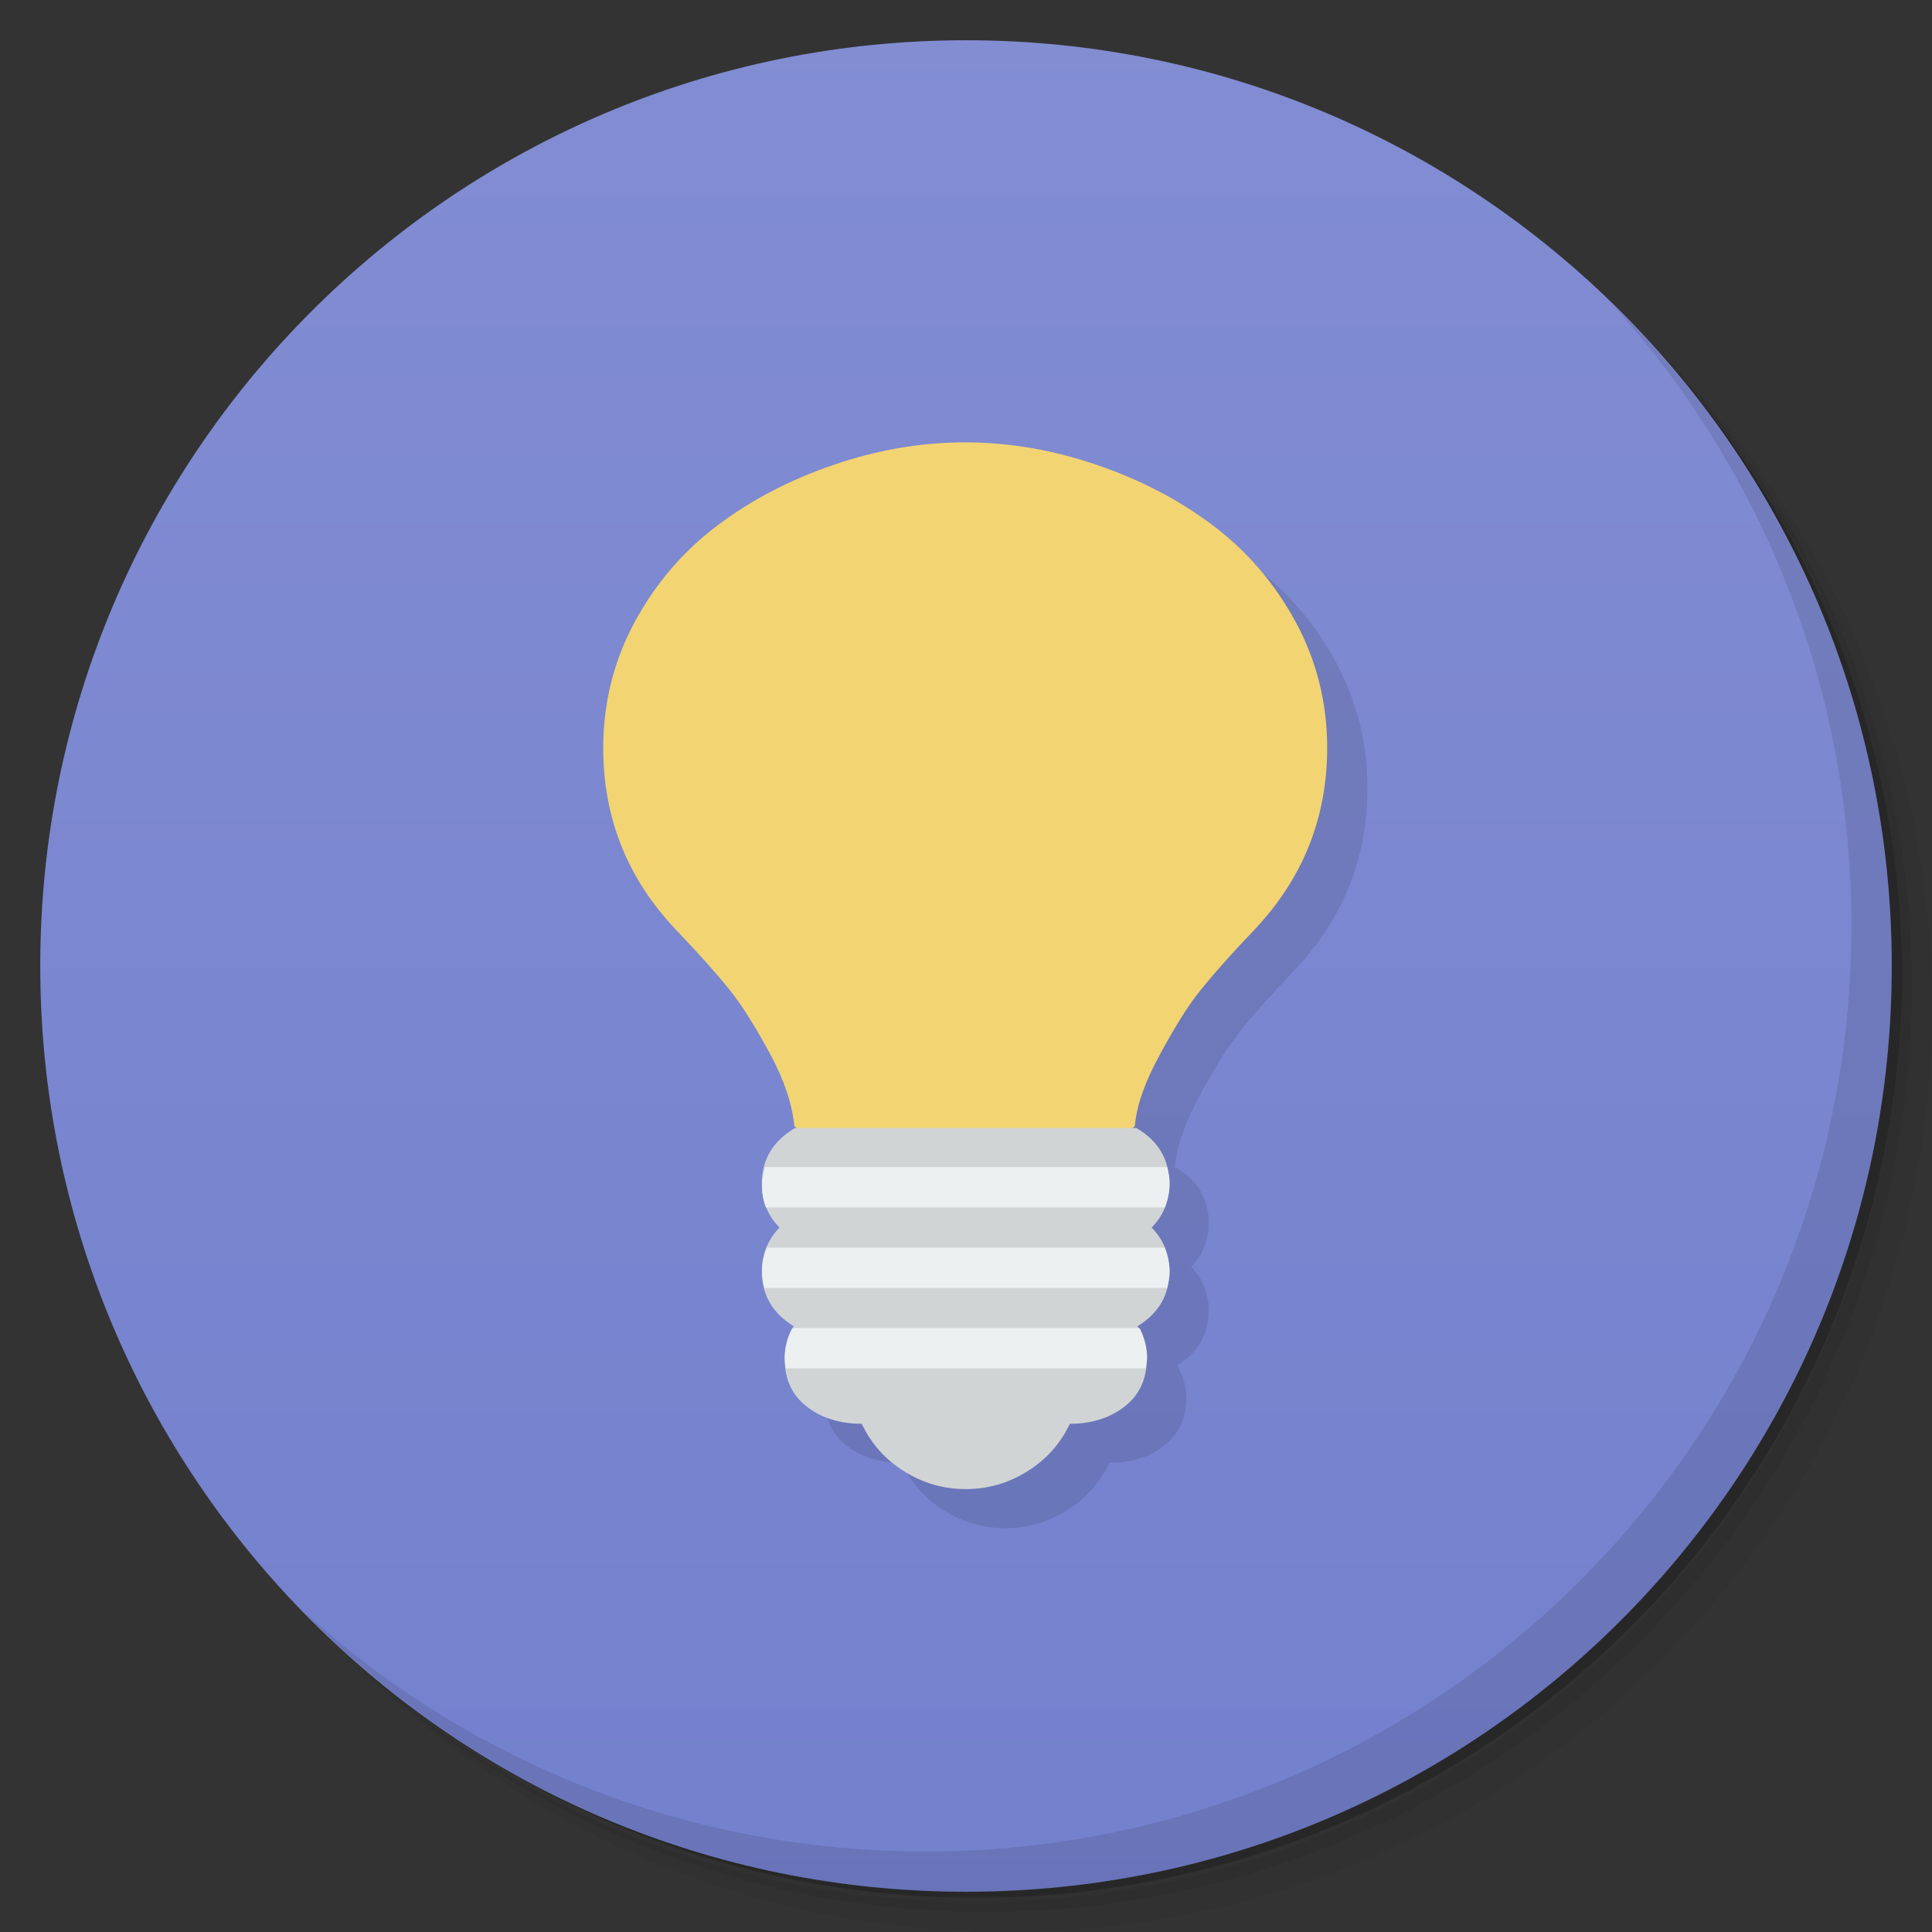 <svg xmlns="http://www.w3.org/2000/svg" viewBox="0 0 48 48">
 <rect x="0" y="0" width="48" height="48" fill="#333333" stroke="none"/>
 <defs>
  <linearGradient id="linearGradient3958" y1="48" x2="0" y2=".135" gradientUnits="userSpaceOnUse">
   <stop style="stop-color:#7380cd;stop-opacity:1"/>
   <stop offset="1" style="stop-color:#828dd2;stop-opacity:1"/>
  </linearGradient>
 </defs>
 <g>
  <path d="m 36.31 5 c 5.859 4.062 9.688 10.831 9.688 18.5 c 0 12.426 -10.07 22.5 -22.5 22.5 c -7.669 0 -14.438 -3.828 -18.5 -9.688 c 1.037 1.822 2.306 3.499 3.781 4.969 c 4.085 3.712 9.514 5.969 15.469 5.969 c 12.703 0 23 -10.298 23 -23 c 0 -5.954 -2.256 -11.384 -5.969 -15.469 c -1.469 -1.475 -3.147 -2.744 -4.969 -3.781 z m 4.969 3.781 c 3.854 4.113 6.219 9.637 6.219 15.719 c 0 12.703 -10.297 23 -23 23 c -6.081 0 -11.606 -2.364 -15.719 -6.219 c 4.16 4.144 9.883 6.719 16.219 6.719 c 12.703 0 23 -10.298 23 -23 c 0 -6.335 -2.575 -12.06 -6.719 -16.219 z" style="opacity:0.05"/>
  <path d="m 41.28 8.781 c 3.712 4.085 5.969 9.514 5.969 15.469 c 0 12.703 -10.297 23 -23 23 c -5.954 0 -11.384 -2.256 -15.469 -5.969 c 4.113 3.854 9.637 6.219 15.719 6.219 c 12.703 0 23 -10.298 23 -23 c 0 -6.081 -2.364 -11.606 -6.219 -15.719 z" style="opacity:0.1"/>
  <path d="m 31.25 2.375 c 8.615 3.154 14.75 11.417 14.75 21.13 c 0 12.426 -10.07 22.5 -22.5 22.5 c -9.708 0 -17.971 -6.135 -21.12 -14.75 a 23 23 0 0 0 44.875 -7 a 23 23 0 0 0 -16 -21.875 z" style="opacity:0.2"/>
 </g>
 <g>
  <path d="m 24 1 c 12.703 0 23 10.297 23 23 c 0 12.703 -10.297 23 -23 23 -12.703 0 -23 -10.297 -23 -23 0 -12.703 10.297 -23 23 -23 z" style="fill:url(#linearGradient3958);fill-opacity:1"/>
 </g>
 <g>
  <path d="m 40.03 7.531 c 3.712 4.084 5.969 9.514 5.969 15.469 0 12.703 -10.297 23 -23 23 c -5.954 0 -11.384 -2.256 -15.469 -5.969 4.178 4.291 10.01 6.969 16.469 6.969 c 12.703 0 23 -10.298 23 -23 0 -6.462 -2.677 -12.291 -6.969 -16.469 z" style="opacity:0.1"/>
 </g>
 <g transform="matrix(3.543,0,0,3.543,1,1)" style="fill:#000;opacity:0.1;fill-opacity:1">
  <path transform="matrix(0.282,0,0,0.282,-0.282,-0.282)" d="m 25,12 c -1.112,0 -2.212,0.195 -3.281,0.563 -1.073,0.367 -2.028,0.863 -2.875,1.5 -0.851,0.64 -1.54,1.441 -2.063,2.406 -0.519,0.965 -0.781,2.01 -0.781,3.125 0,1.75 0.602,3.254 1.813,4.531 0.528,0.551 0.965,1.039 1.313,1.469 0.344,0.425 0.679,0.977 1.031,1.625 0.346,0.641 0.539,1.227 0.594,1.781 0.017,0.001 0.034,0.017 0.051,0.027 l -0.037,0 c -0.551,0.317 -0.826,0.782 -0.826,1.391 0,0.418 0.143,0.777 0.439,1.082 -0.293,0.305 -0.439,0.664 -0.439,1.082 0,0.59 0.264,1.047 0.791,1.371 -0.157,0.262 -0.227,0.527 -0.227,0.797 0,0.519 0.184,0.918 0.555,1.203 0.367,0.281 0.821,0.422 1.363,0.422 0.231,0.496 0.58,0.891 1.053,1.184 0.464,0.293 0.973,0.441 1.527,0.441 0.55,0 1.053,-0.148 1.525,-0.441 0.473,-0.293 0.825,-0.688 1.059,-1.184 0.539,0 0.987,-0.141 1.354,-0.422 0.371,-0.285 0.559,-0.683 0.559,-1.203 0,-0.27 -0.077,-0.535 -0.229,-0.797 0.527,-0.324 0.787,-0.781 0.787,-1.371 0,-0.418 -0.145,-0.777 -0.438,-1.082 0.293,-0.305 0.438,-0.664 0.438,-1.082 0,-0.61 -0.276,-1.075 -0.822,-1.391 l -0.051,0 C 29.195,29.026 29.209,29.01 29.22,29 c 0.051,-0.554 0.276,-1.141 0.625,-1.781 0.352,-0.648 0.683,-1.199 1.031,-1.625 0.348,-0.43 0.786,-0.918 1.313,-1.469 1.207,-1.277 1.813,-2.781 1.813,-4.531 0,-1.121 -0.262,-2.16 -0.781,-3.125 C 32.697,15.504 32.01,14.704 31.158,14.063 30.311,13.426 29.356,12.93 28.283,12.563 27.214,12.196 26.114,12 25.002,12 Z"/>
 </g>
 <g transform="scale(3.543,3.543)">
  <path transform="scale(0.282,0.282)" d="m 24 11 c -1.112 0 -2.212 0.194 -3.281 0.563 -1.073 0.367 -2.028 0.863 -2.875 1.5 -0.851 0.64 -1.54 1.441 -2.063 2.406 c -0.519 0.965 -0.781 2.01 -0.781 3.125 c 0 1.75 0.601 3.254 1.813 4.531 0.528 0.551 0.966 1.039 1.314 1.469 0.344 0.425 0.677 0.977 1.029 1.625 0.346 0.641 0.541 1.227 0.596 1.781 l 2.25 2 l 3.998 0 2.219 -2 c 0.051 -0.554 0.276 -1.141 0.625 -1.781 0.352 -0.648 0.683 -1.199 1.031 -1.625 0.348 -0.43 0.785 -0.918 1.313 -1.469 1.207 -1.277 1.814 -2.781 1.814 -4.531 0 -1.121 -0.262 -2.16 -0.781 -3.125 -0.524 -0.965 -1.212 -1.765 -2.064 -2.406 -0.847 -0.637 -1.802 -1.133 -2.875 -1.5 c -1.069 -0.367 -2.167 -0.563 -3.279 -0.563" style="fill:#f2d473;fill-opacity:1;"/>
  <path d="m 6.209 7.902 1.129 0 m 0.63 0.008 c 0.154 0.089 0.232 0.22 0.232 0.393 0 0.118 -0.041 0.219 -0.124 0.305 0.083 0.086 0.124 0.187 0.124 0.305 0 0.167 -0.074 0.295 -0.223 0.387 0.043 0.074 0.065 0.149 0.065 0.225 0 0.147 -0.053 0.259 -0.158 0.34 -0.104 0.079 -0.23 0.119 -0.382 0.119 -0.066 0.14 -0.165 0.251 -0.299 0.334 -0.133 0.083 -0.276 0.124 -0.431 0.124 -0.157 0 -0.3 -0.042 -0.431 -0.124 -0.133 -0.083 -0.232 -0.194 -0.298 -0.334 -0.153 0 -0.281 -0.04 -0.384 -0.119 -0.105 -0.08 -0.157 -0.193 -0.157 -0.34 0 -0.076 0.02 -0.151 0.064 -0.225 -0.149 -0.091 -0.224 -0.22 -0.224 -0.387 0 -0.118 0.042 -0.219 0.124 -0.305 -0.084 -0.086 -0.124 -0.187 -0.124 -0.305 0 -0.172 0.078 -0.303 0.234 -0.393" style="fill:#d0d4d4;fill-opacity:1;"/>
  <path d="m 5.556 9.313 c -0.037 0.068 -0.053 0.142 -0.053 0.212 0 0.025 0.006 0.048 0.009 0.071 l 2.523 0 c 0 -0.023 0.009 -0.046 0.009 -0.071 0 -0.07 -0.017 -0.143 -0.053 -0.212 l -2.434 0 z" style="fill:#ecf0f0;fill-opacity:1;"/>
  <path d="m 5.379 8.749 c -0.021 0.051 -0.035 0.109 -0.035 0.168 0 0.042 0.008 0.078 0.018 0.115 l 2.822 0 c 0.009 -0.037 0.018 -0.073 0.018 -0.115 0 -0.059 -0.015 -0.117 -0.035 -0.168 l -2.787 0 z" style="fill:#ecf0f0;fill-opacity:1;"/>
  <path d="m 5.362 8.184 c -0.001 0.038 -0.018 0.072 -0.018 0.115 0 0.059 0.006 0.117 0.027 0.168 l 2.796 0 c 0.021 -0.051 0.035 -0.109 0.035 -0.168 0 -0.043 -0.008 -0.077 -0.018 -0.115 l -2.822 0 z" style="fill:#ecf0f0;fill-opacity:1;"/>
 </g>
</svg>
